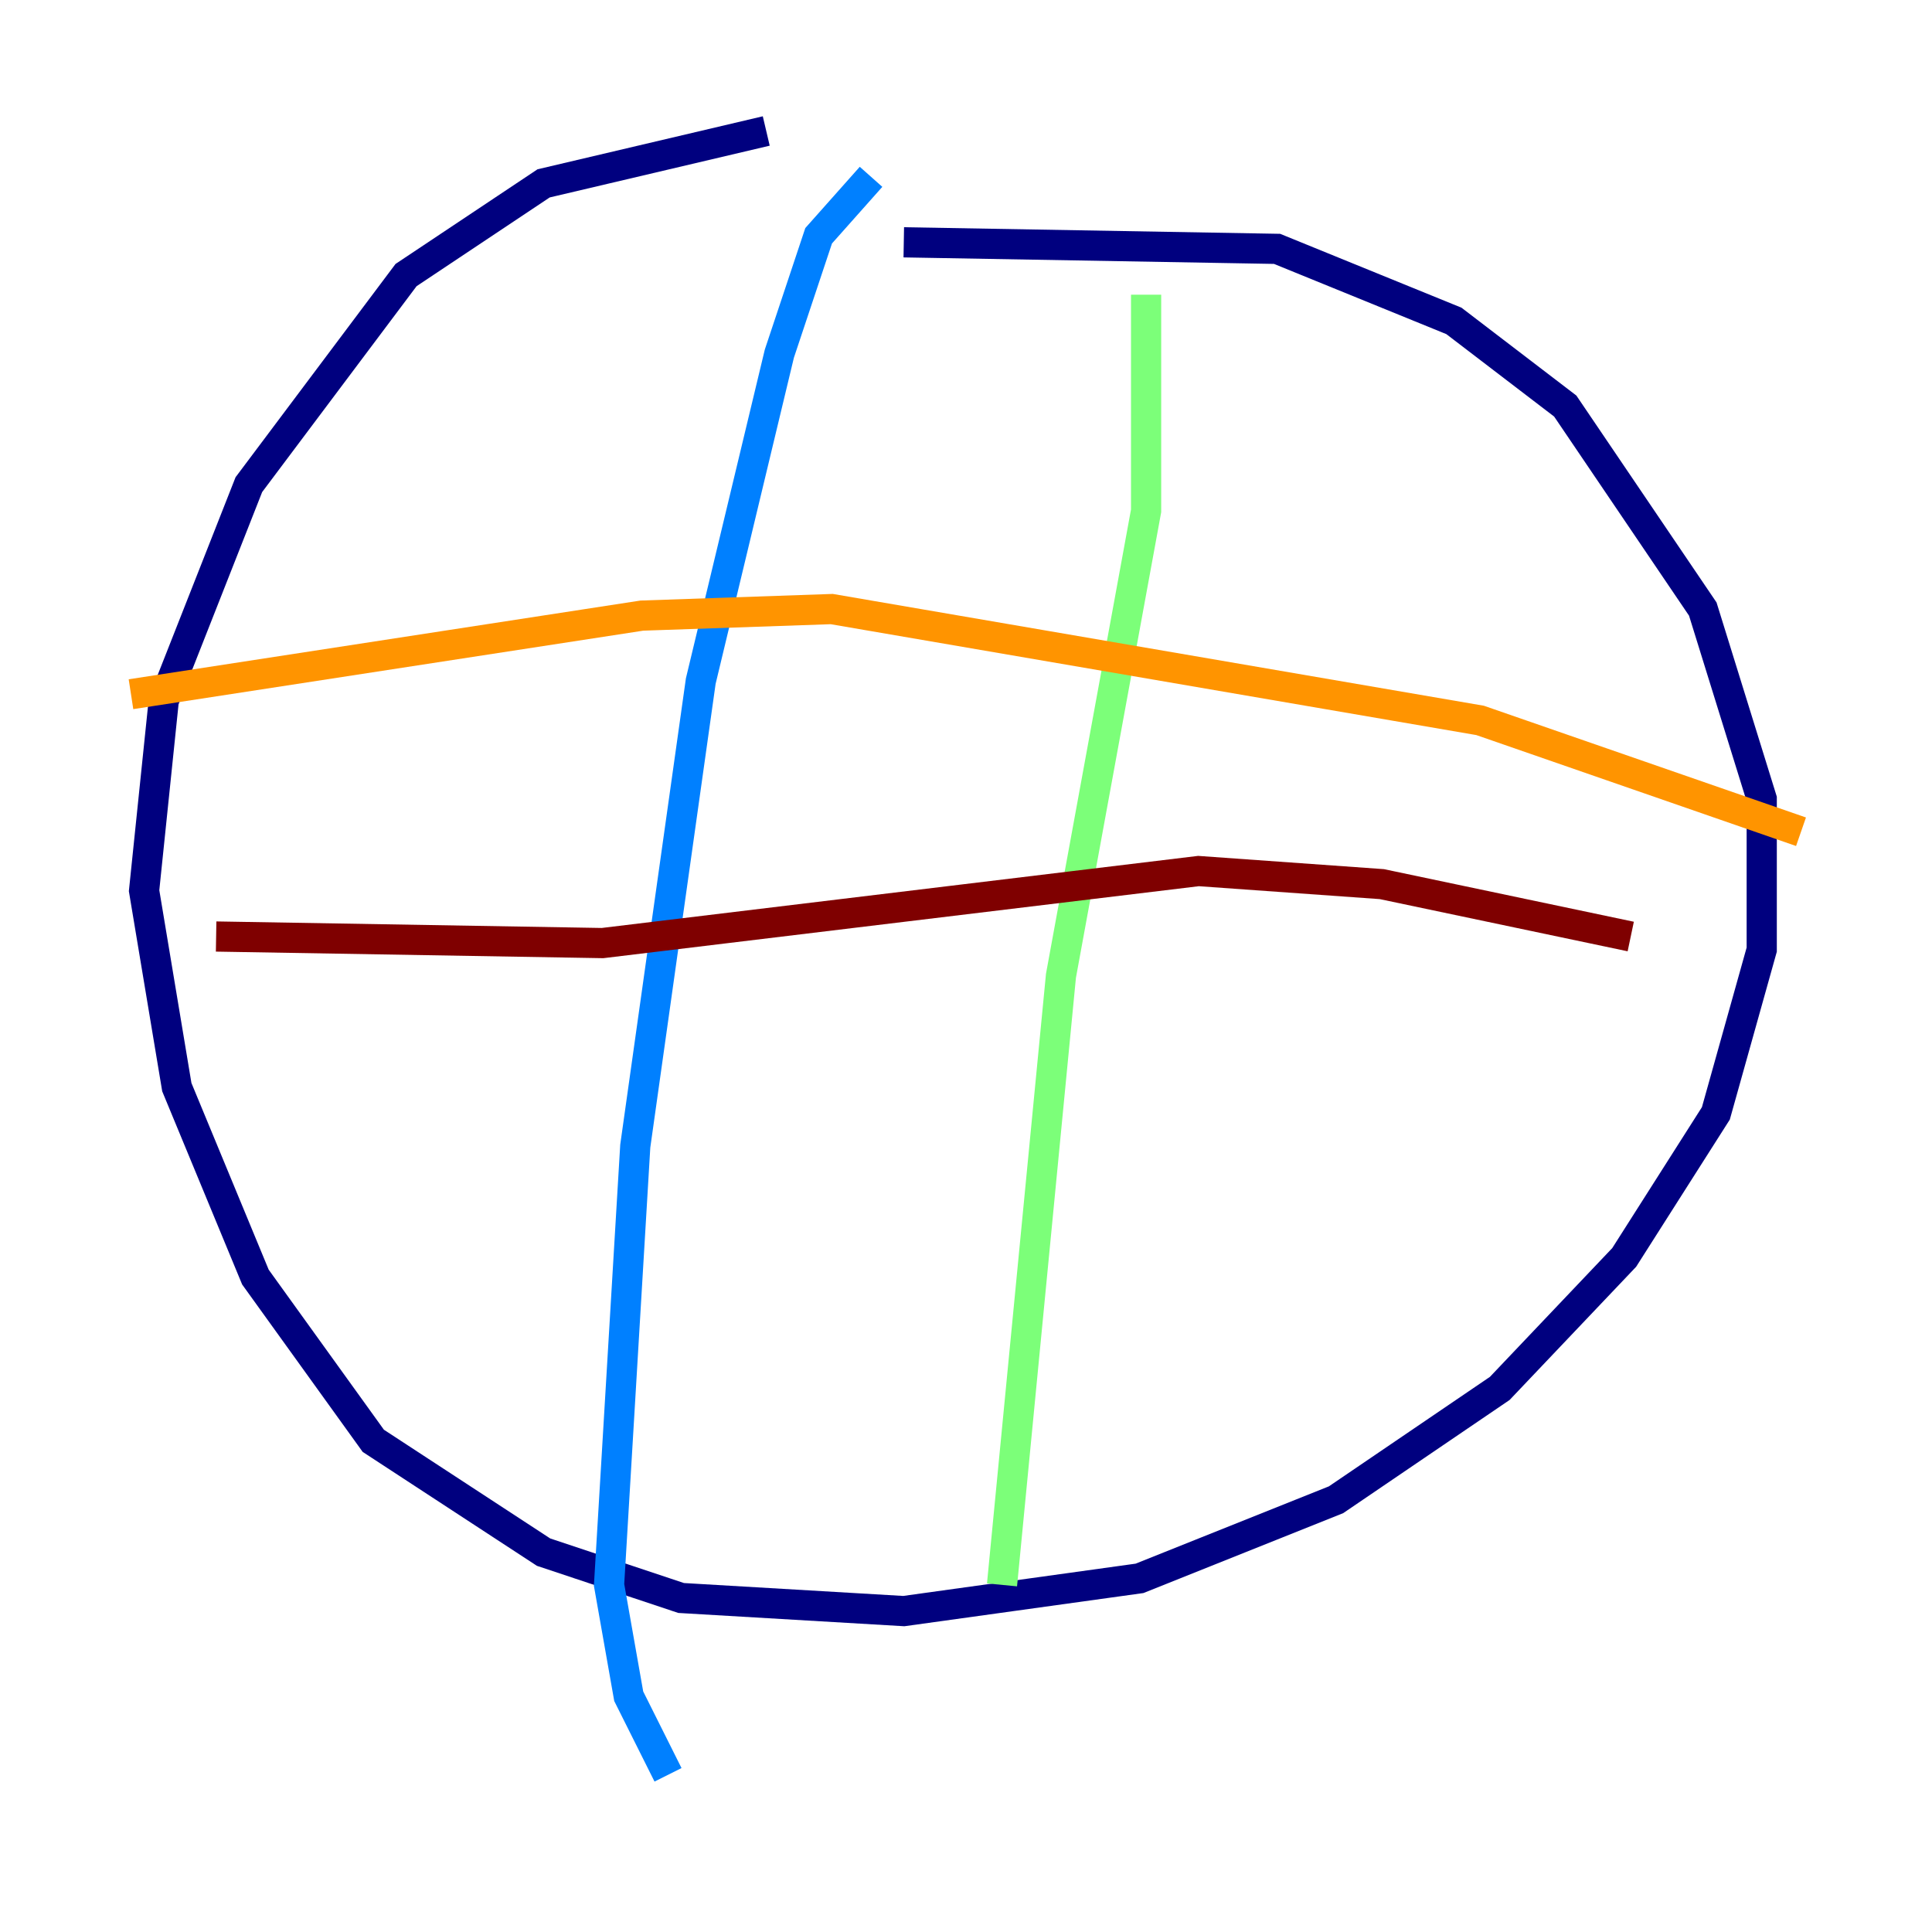 <?xml version="1.0" encoding="utf-8" ?>
<svg baseProfile="tiny" height="128" version="1.2" viewBox="0,0,128,128" width="128" xmlns="http://www.w3.org/2000/svg" xmlns:ev="http://www.w3.org/2001/xml-events" xmlns:xlink="http://www.w3.org/1999/xlink"><defs /><polyline fill="none" points="50.766,8.678 36.014,12.149 26.902,18.224 16.488,32.108 10.848,46.427 9.546,59.01 11.715,72.027 16.922,84.61 24.732,95.458 36.014,102.834 45.125,105.871 59.878,106.739 75.498,104.57 88.515,99.363 99.363,91.986 107.607,83.308 113.681,73.763 116.719,62.915 116.719,52.936 112.814,40.352 103.702,26.902 96.325,21.261 84.61,16.488 59.878,16.054" stroke="#00007f" stroke-width="2" /><polyline fill="none" points="57.709,11.715 54.237,15.62 51.634,23.43 46.427,45.125 42.088,75.932 40.352,105.003 41.654,112.38 44.258,117.586" stroke="#0080ff" stroke-width="2" /><polyline fill="none" points="75.932,19.525 75.932,33.844 70.291,64.651 66.386,105.003" stroke="#7cff79" stroke-width="2" /><polyline fill="none" points="8.678,45.993 42.522,40.786 55.105,40.352 98.061,47.729 119.322,55.105" stroke="#ff9400" stroke-width="2" /><polyline fill="none" points="14.319,62.047 39.919,62.481 79.403,57.709 91.552,58.576 108.041,62.047" stroke="#7f0000" stroke-width="2" /></svg>